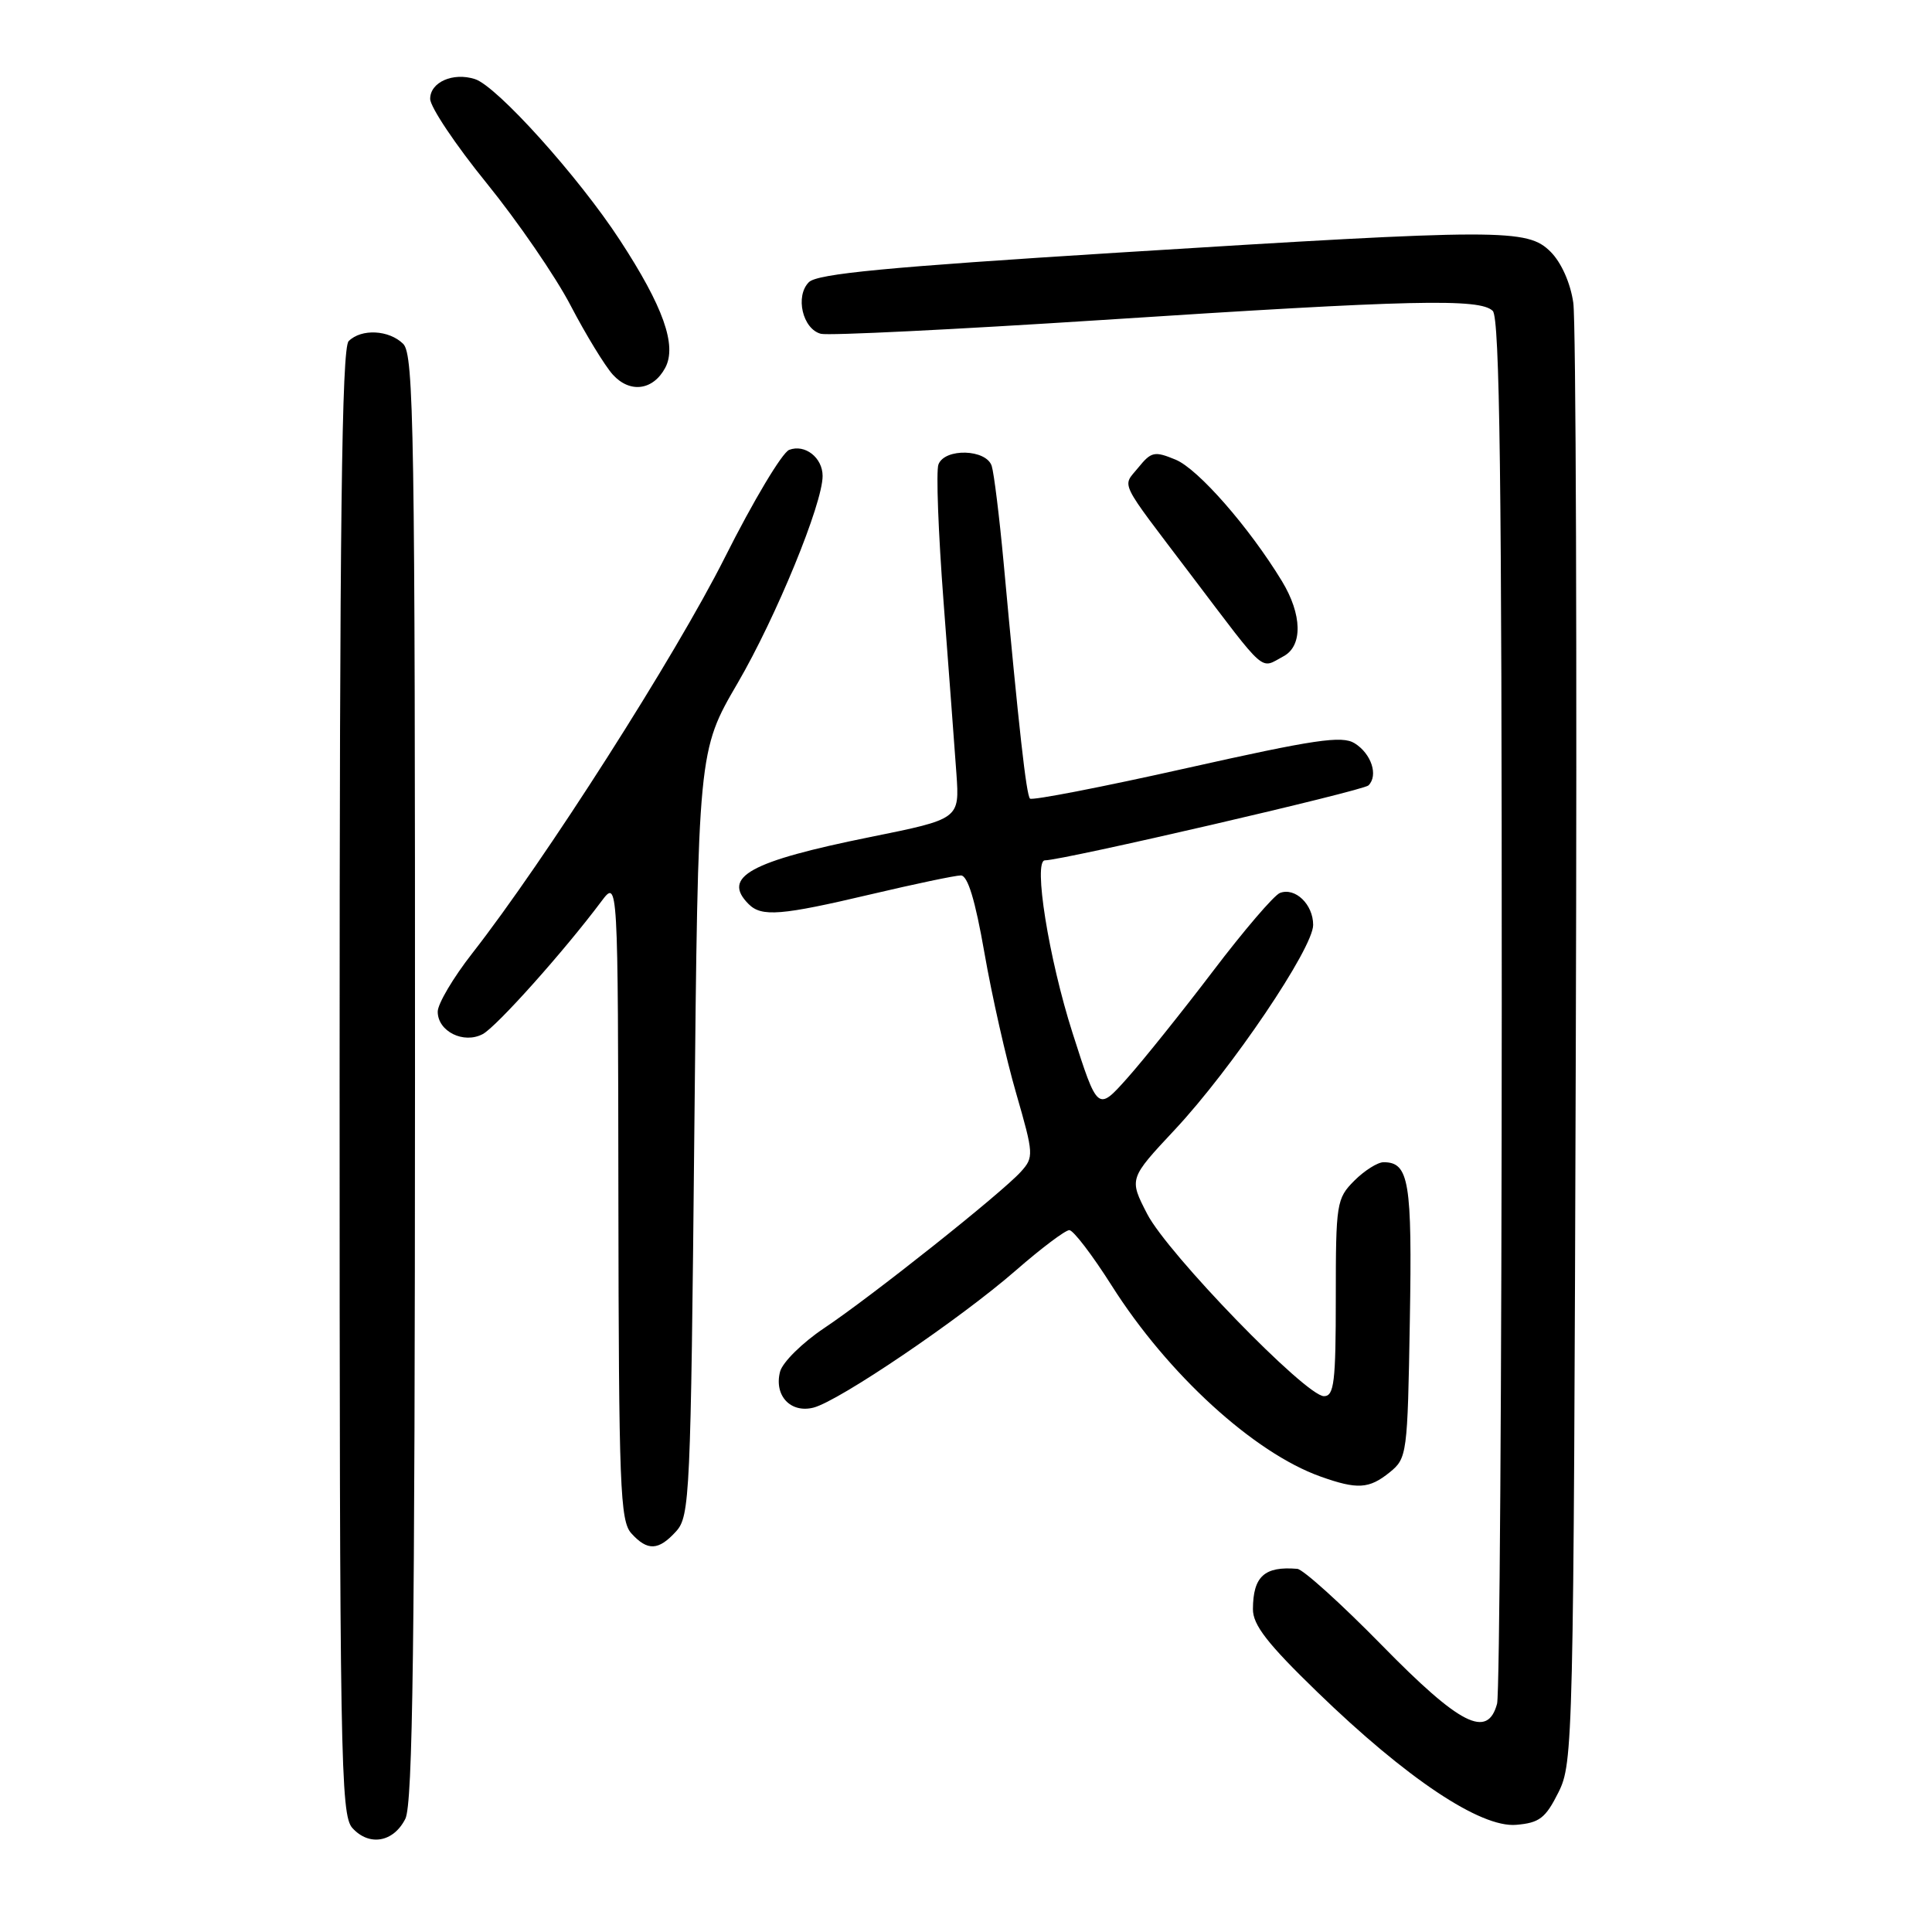 <?xml version="1.0" encoding="UTF-8" standalone="no"?>
<!DOCTYPE svg PUBLIC "-//W3C//DTD SVG 1.1//EN" "http://www.w3.org/Graphics/SVG/1.1/DTD/svg11.dtd" >
<svg xmlns="http://www.w3.org/2000/svg" xmlns:xlink="http://www.w3.org/1999/xlink" version="1.1" viewBox="0 0 256 256">
 <g >
 <path fill="currentColor"
d=" M 53.71 241.00 C 54.70 239.04 54.97 217.77 54.99 142.82 C 55.00 57.16 54.84 46.98 53.43 45.57 C 51.56 43.71 47.88 43.52 46.20 45.20 C 45.28 46.12 45.00 69.28 45.00 143.37 C 45.00 233.12 45.13 240.48 46.69 242.22 C 48.92 244.68 52.14 244.12 53.71 241.00 Z  M 206.50 237.50 C 208.45 233.60 208.51 231.18 208.80 139.00 C 208.97 87.03 208.82 42.53 208.47 40.12 C 208.09 37.49 206.89 34.80 205.47 33.37 C 202.38 30.29 199.17 30.29 148.06 33.48 C 117.56 35.39 108.30 36.27 107.18 37.39 C 105.33 39.24 106.35 43.60 108.77 44.23 C 109.76 44.49 126.53 43.66 146.04 42.40 C 187.15 39.72 196.12 39.52 197.80 41.20 C 198.72 42.12 199.00 63.84 198.99 132.95 C 198.98 182.75 198.70 224.51 198.37 225.75 C 197.11 230.44 193.47 228.59 183.10 218.00 C 177.71 212.50 172.67 207.95 171.90 207.88 C 167.55 207.51 166.04 208.88 166.02 213.21 C 166.00 215.30 167.93 217.79 174.56 224.21 C 186.36 235.65 196.17 242.20 200.90 241.80 C 203.98 241.54 204.79 240.92 206.50 237.50 Z  M 89.60 202.90 C 91.40 200.90 91.53 198.16 92.00 150.15 C 92.50 99.50 92.50 99.50 97.75 90.50 C 102.85 81.74 109.00 66.75 109.00 63.07 C 109.00 60.64 106.66 58.81 104.57 59.61 C 103.64 59.97 99.80 66.39 96.04 73.88 C 89.49 86.91 72.22 113.98 62.56 126.34 C 60.05 129.55 58.00 133.02 58.00 134.05 C 58.00 136.67 61.44 138.37 63.97 137.02 C 65.81 136.03 74.72 126.07 79.69 119.43 C 81.89 116.50 81.89 116.50 81.94 158.92 C 81.99 196.94 82.17 201.53 83.65 203.17 C 85.80 205.55 87.26 205.48 89.60 202.90 Z  M 184.14 195.09 C 186.44 193.23 186.51 192.72 186.81 175.02 C 187.13 156.55 186.71 154.00 183.33 154.00 C 182.55 154.00 180.80 155.10 179.45 156.45 C 177.10 158.81 177.00 159.44 177.00 171.95 C 177.00 183.14 176.78 185.00 175.43 185.00 C 173.03 185.00 154.71 166.11 152.00 160.84 C 149.60 156.18 149.60 156.18 155.66 149.70 C 163.19 141.65 174.00 125.65 174.00 122.56 C 174.00 119.83 171.62 117.55 169.60 118.32 C 168.81 118.63 164.82 123.29 160.72 128.69 C 156.62 134.08 151.50 140.47 149.35 142.88 C 145.44 147.26 145.44 147.26 142.12 136.88 C 138.96 127.00 136.88 114.00 138.46 114.00 C 140.81 114.00 180.62 104.78 181.33 104.07 C 182.66 102.74 181.71 99.87 179.50 98.49 C 177.82 97.44 174.21 97.98 157.24 101.78 C 146.10 104.28 136.76 106.09 136.48 105.82 C 135.99 105.32 135.02 96.70 132.98 74.50 C 132.42 68.45 131.71 62.71 131.41 61.75 C 130.71 59.51 125.19 59.34 124.35 61.54 C 124.02 62.38 124.33 70.60 125.03 79.79 C 125.73 88.98 126.49 99.21 126.73 102.51 C 127.15 108.52 127.15 108.52 115.32 110.91 C 99.35 114.14 95.60 116.20 99.20 119.80 C 100.92 121.52 103.49 121.31 115.40 118.50 C 121.22 117.13 126.58 116.00 127.32 116.00 C 128.23 116.00 129.22 119.26 130.44 126.25 C 131.42 131.89 133.31 140.27 134.65 144.88 C 136.98 152.95 137.00 153.34 135.28 155.25 C 132.77 158.05 115.46 171.81 109.18 176.00 C 106.30 177.93 103.68 180.52 103.36 181.76 C 102.55 184.92 104.75 187.28 107.78 186.52 C 111.15 185.67 127.23 174.77 134.61 168.33 C 137.97 165.40 141.16 163.00 141.69 163.00 C 142.22 163.00 144.74 166.30 147.30 170.34 C 154.72 182.06 166.12 192.48 174.95 195.64 C 179.85 197.39 181.41 197.30 184.14 195.09 Z  M 170.07 86.96 C 172.64 85.59 172.55 81.42 169.86 77.00 C 165.53 69.88 158.76 62.14 155.78 60.91 C 152.98 59.75 152.55 59.84 150.83 61.96 C 148.69 64.61 148.05 63.30 157.81 76.18 C 167.98 89.60 166.91 88.65 170.07 86.96 Z  M 88.15 48.73 C 89.72 45.78 87.89 40.62 82.14 31.82 C 76.67 23.43 65.84 11.40 62.93 10.48 C 60.02 9.55 57.00 10.89 57.00 13.10 C 57.00 14.17 60.37 19.21 64.49 24.28 C 68.60 29.35 73.62 36.65 75.62 40.50 C 77.63 44.35 80.14 48.46 81.20 49.64 C 83.47 52.14 86.54 51.74 88.15 48.73 Z "/>
</g>
</svg>